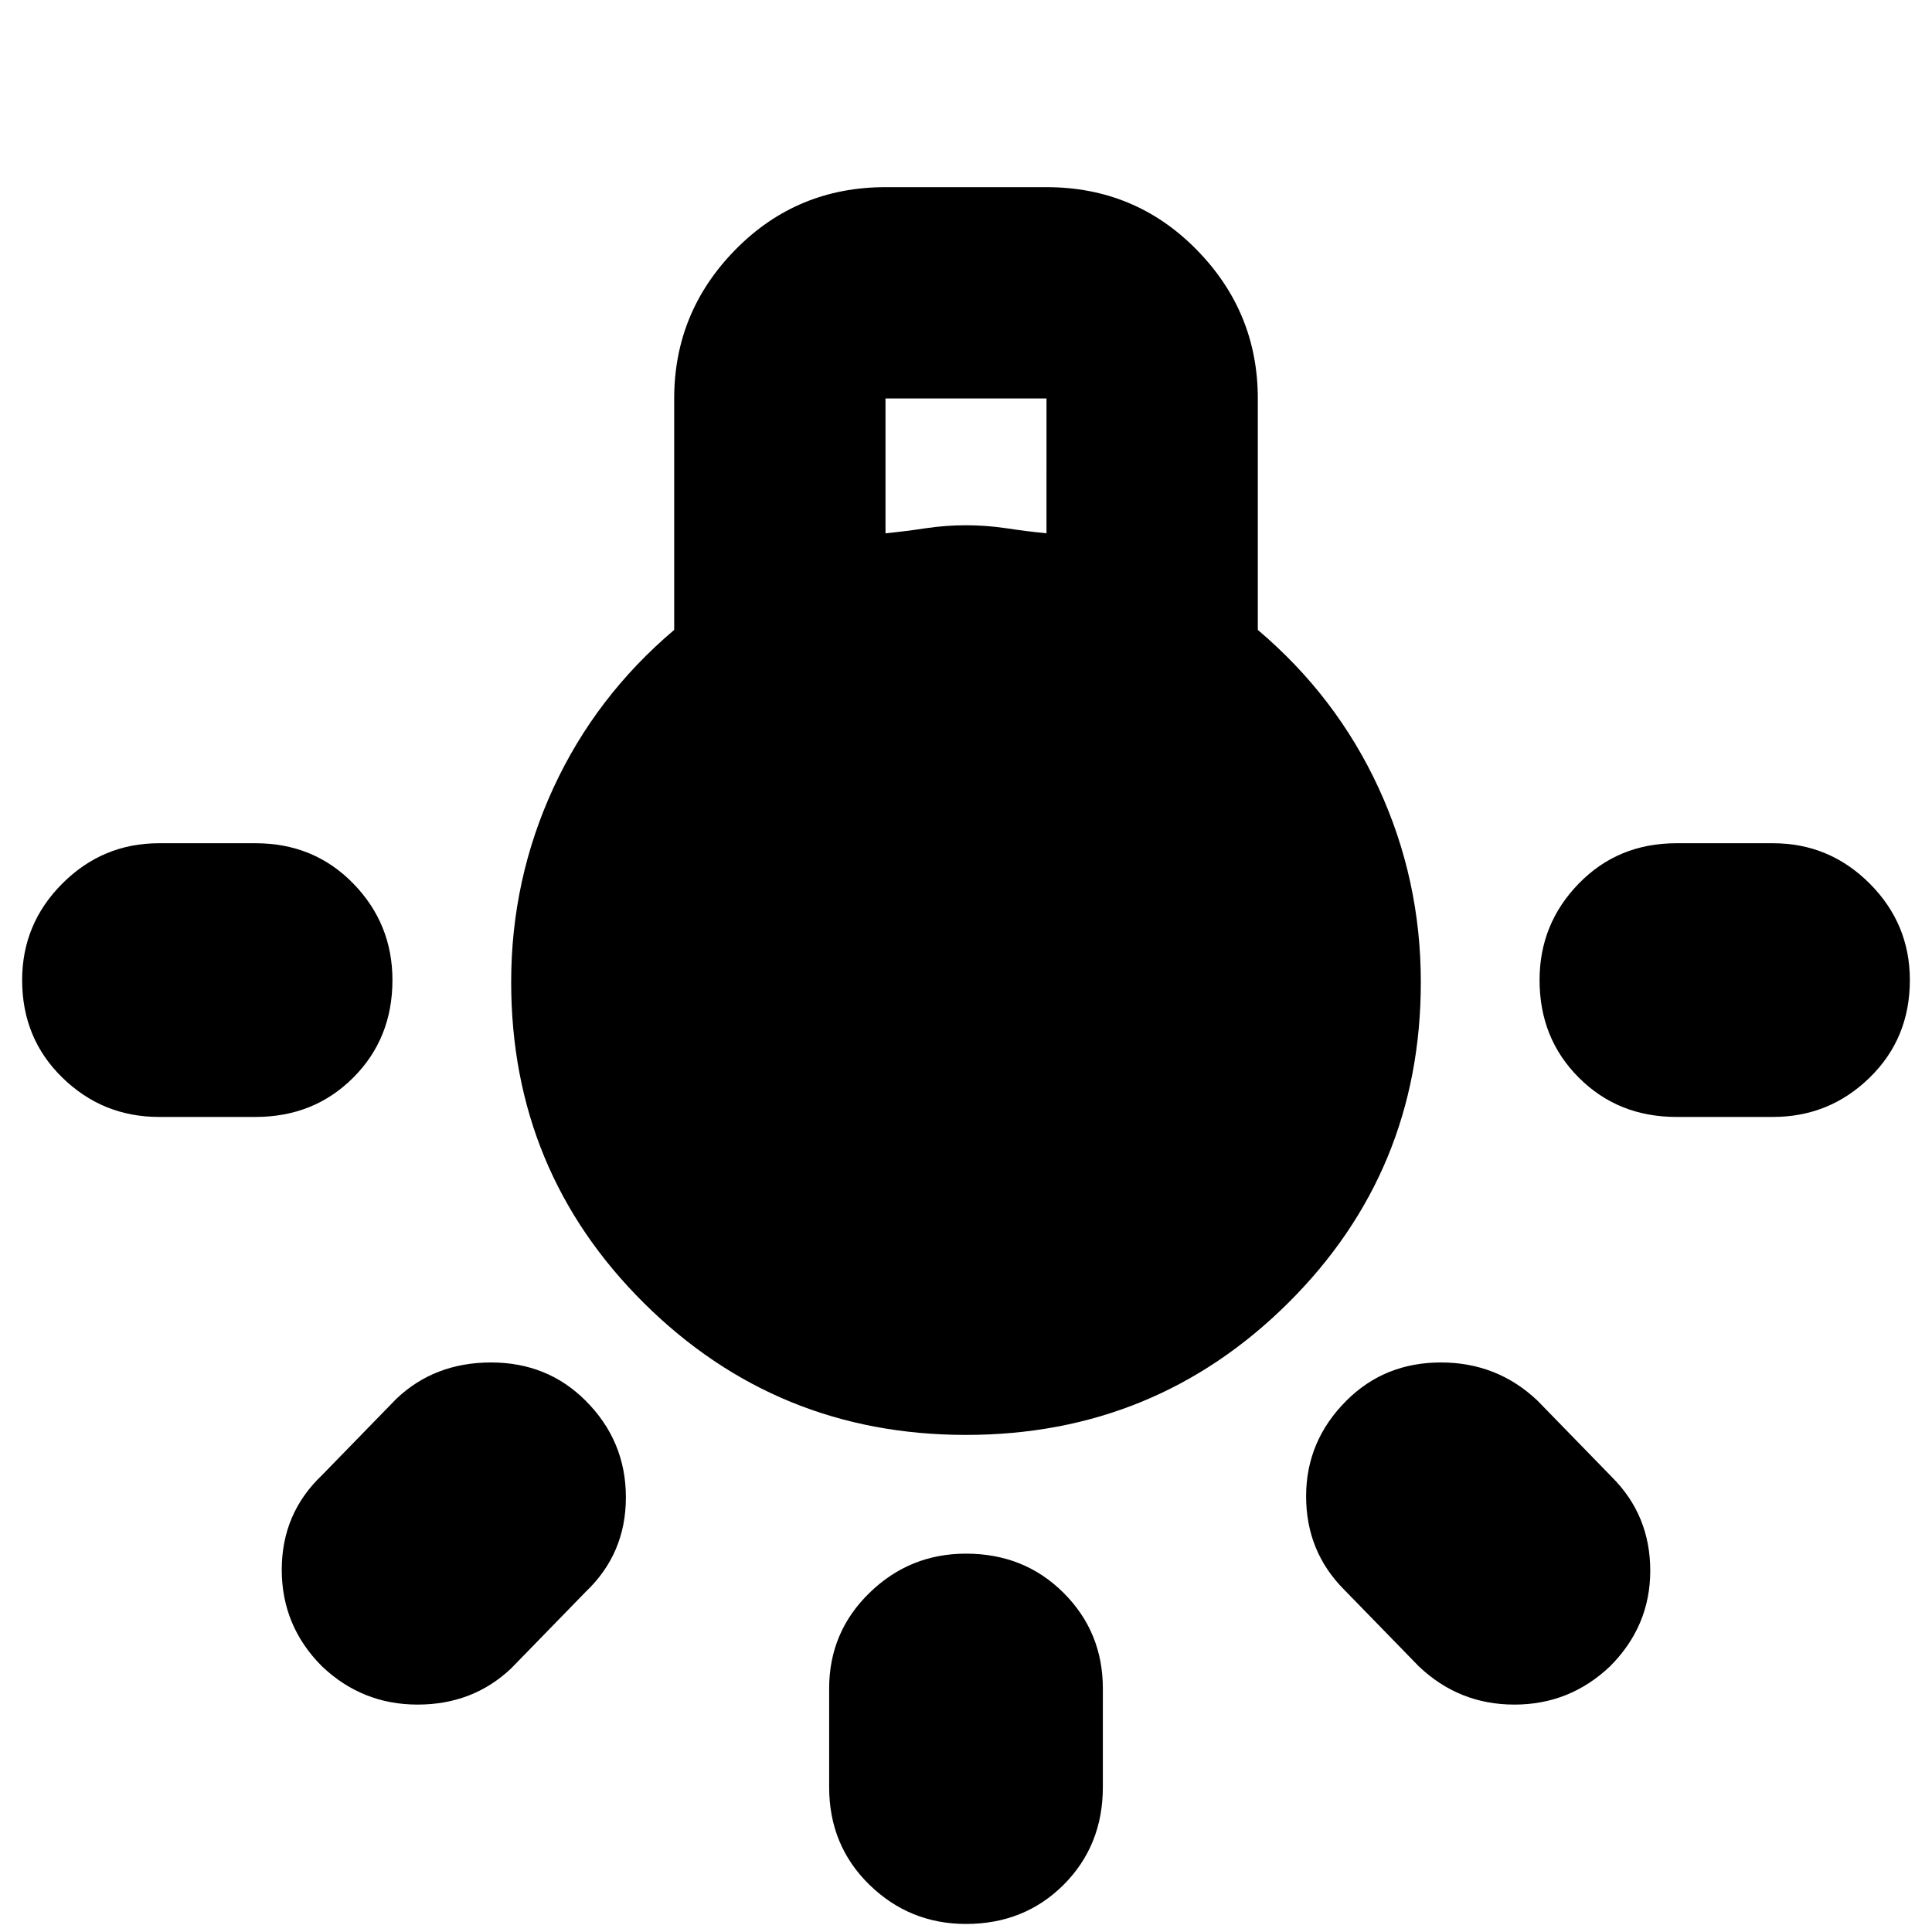 <svg xmlns="http://www.w3.org/2000/svg" height="24" width="24"><path d="M12 23.9q-.7 0-1.2-.487-.5-.488-.5-1.213v-1.225q0-.7.5-1.187.5-.488 1.2-.488.725 0 1.213.488.487.487.487 1.187V22.2q0 .725-.487 1.213-.488.487-1.213.487ZM1.975 13.875q-.7 0-1.2-.488-.5-.487-.5-1.212 0-.7.5-1.2t1.2-.5h1.2q.725 0 1.213.5.487.5.487 1.2 0 .725-.487 1.212-.488.488-1.213.488Zm18.85 0q-.725 0-1.212-.488-.488-.487-.488-1.212 0-.7.488-1.2.487-.5 1.212-.5h1.2q.7 0 1.2.5t.5 1.2q0 .725-.5 1.212-.5.488-1.2.488Zm-3.2 6.825-.925-.95q-.475-.475-.475-1.163 0-.687.5-1.187.475-.475 1.175-.475.7 0 1.2.475l.925.95q.475.475.475 1.162 0 .688-.5 1.188-.5.475-1.188.475-.687 0-1.187-.475ZM4 20.7q-.5-.5-.5-1.2t.5-1.175l.925-.95q.475-.45 1.175-.45.7 0 1.175.475.5.5.5 1.2t-.5 1.175l-.925.95q-.475.45-1.162.45-.688 0-1.188-.475Zm8-2.875q-2.35 0-4-1.637Q6.35 14.55 6.35 12.2q0-1.275.525-2.413.525-1.137 1.5-1.962V4.95q0-1.075.762-1.85Q9.9 2.325 11 2.325h2q1.1 0 1.863.775.762.775.762 1.85v2.875q.975.825 1.5 1.962.525 1.138.525 2.413 0 2.35-1.65 3.988-1.65 1.637-4 1.637Zm-1-11.2q.25-.025.5-.063.25-.037.5-.037t.5.037q.25.038.5.063V4.95h-2Z"/></svg>